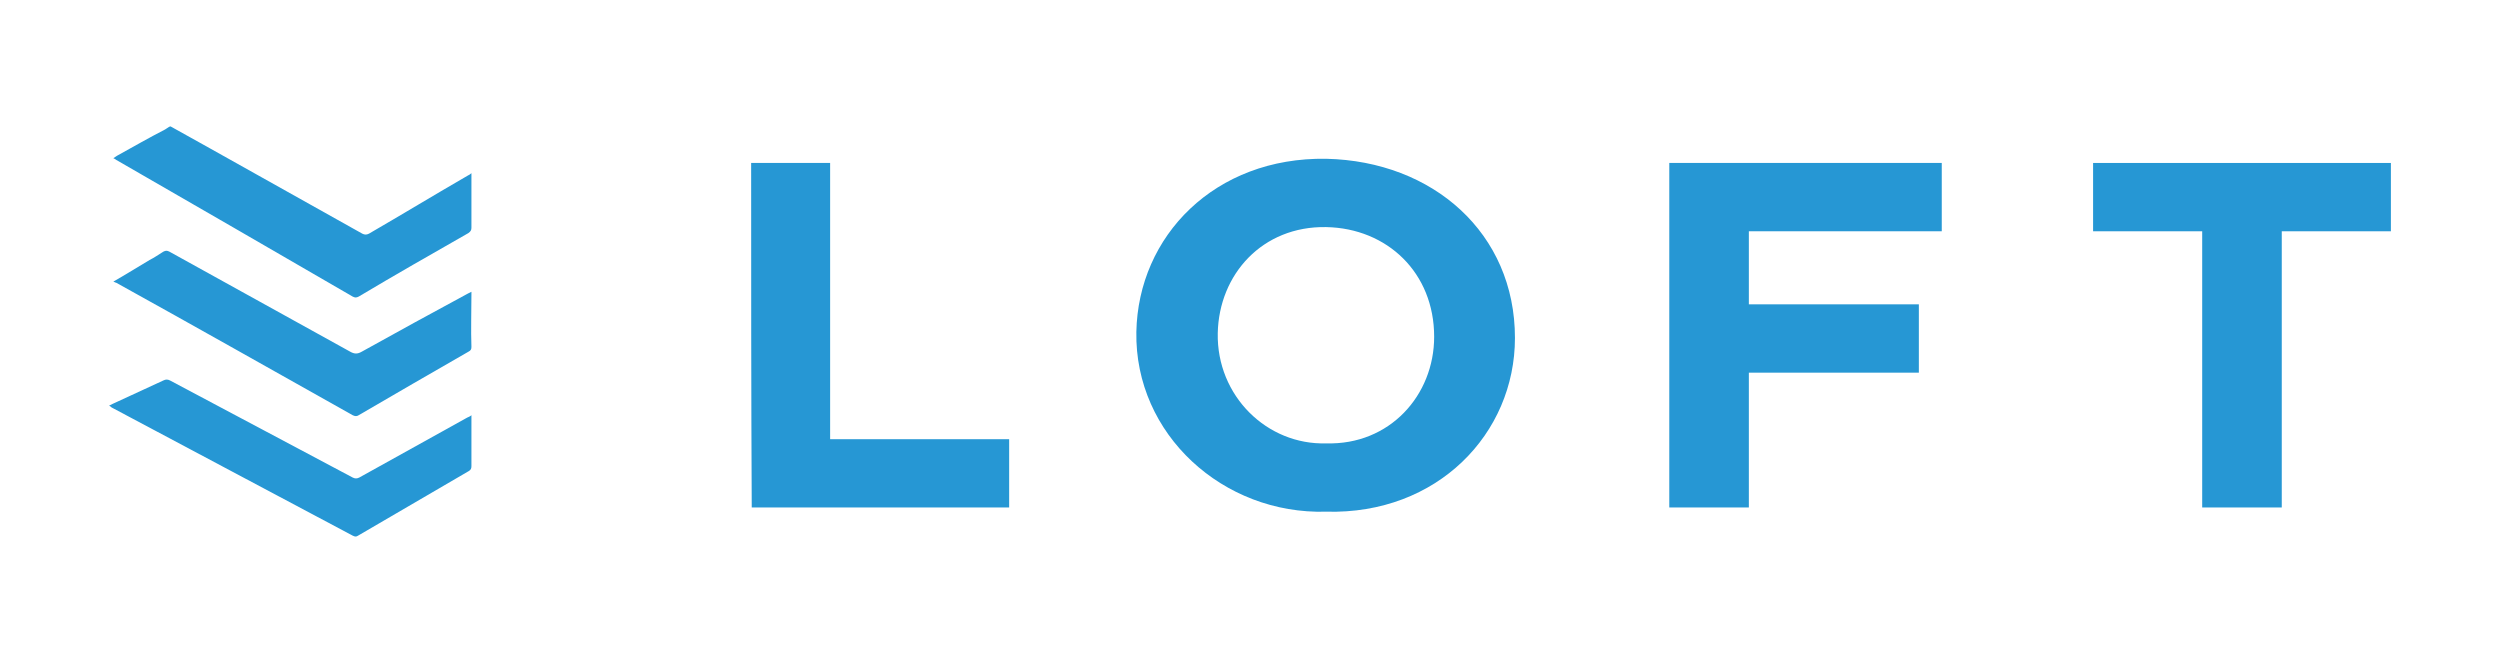 <svg width="98" height="26" viewBox="0 0 98 26" fill="none" xmlns="http://www.w3.org/2000/svg">
<g id="Loft Logo Mark 1">
<g id="Group">
<g id="Group_2">
<path id="Vector" d="M51.989 6.224C47.618 6.154 44.616 9.254 44.545 13.012C44.475 17.028 47.948 20.175 51.989 20.058C56.338 20.175 59.386 17.005 59.386 13.247C59.386 9.136 56.172 6.318 51.989 6.224ZM51.989 17.38C49.673 17.451 47.688 15.525 47.736 13.059C47.783 10.757 49.484 8.855 51.989 8.902C54.376 8.949 56.219 10.687 56.219 13.2C56.219 15.501 54.471 17.451 51.989 17.38Z" fill="#2697D4"/>
</g>
<path id="Vector_2" d="M6.688 4.956C7.208 5.238 7.728 5.543 8.248 5.825C10.233 6.929 12.218 8.056 14.203 9.16C14.297 9.207 14.368 9.207 14.463 9.16C15.762 8.408 17.038 7.633 18.338 6.882C18.386 6.858 18.433 6.835 18.48 6.788C18.48 6.858 18.48 6.905 18.48 6.952C18.48 7.61 18.48 8.267 18.48 8.925C18.48 9.019 18.456 9.066 18.362 9.136C16.92 9.958 15.479 10.78 14.061 11.626C13.966 11.673 13.919 11.673 13.825 11.626C10.752 9.841 7.657 8.056 4.561 6.271C4.537 6.248 4.49 6.224 4.443 6.201C4.49 6.177 4.537 6.13 4.585 6.107C5.223 5.754 5.837 5.402 6.475 5.073C6.522 5.05 6.57 5.003 6.617 4.979C6.664 4.956 6.664 4.956 6.688 4.956Z" fill="#2697D4"/>
<path id="Vector_3" d="M4.443 11.039C4.939 10.757 5.388 10.475 5.861 10.193C6.05 10.099 6.215 9.982 6.404 9.865C6.499 9.818 6.546 9.818 6.641 9.865C9.004 11.18 11.367 12.472 13.73 13.787C13.896 13.881 14.014 13.881 14.179 13.787C15.739 12.918 16.779 12.354 18.338 11.509C18.386 11.485 18.433 11.462 18.48 11.438C18.48 11.485 18.48 11.532 18.48 11.556C18.48 12.237 18.456 12.918 18.48 13.599C18.48 13.693 18.456 13.74 18.362 13.787C16.731 14.726 15.668 15.337 14.061 16.276C13.99 16.323 13.919 16.323 13.825 16.276C10.729 14.538 7.657 12.8 4.561 11.086C4.537 11.086 4.514 11.062 4.443 11.039Z" fill="#2697D4"/>
<path id="Vector_4" d="M4.277 15.901C4.325 15.877 4.372 15.854 4.419 15.83C5.081 15.525 5.742 15.22 6.404 14.914C6.499 14.867 6.57 14.867 6.664 14.914C9.051 16.183 11.438 17.451 13.825 18.719C13.919 18.766 13.99 18.766 14.084 18.719C15.857 17.733 16.542 17.357 18.314 16.37C18.362 16.347 18.433 16.323 18.48 16.276C18.48 16.323 18.48 16.37 18.48 16.394C18.48 17.005 18.48 17.662 18.48 18.273C18.48 18.367 18.456 18.414 18.385 18.461C16.566 19.518 15.857 19.94 14.037 20.997C13.966 21.044 13.919 21.044 13.825 20.997C10.681 19.33 7.515 17.639 4.372 15.971C4.348 15.948 4.325 15.924 4.277 15.901Z" fill="#2697D4"/>
<path id="Vector_5" d="M39.559 17.216V19.893H29.468C29.445 15.361 29.445 10.874 29.445 6.388H32.541V17.216H39.559Z" fill="#2697D4"/>
<path id="Vector_6" d="M75.219 11.931C75.219 12.871 75.219 13.693 75.219 14.609C72.998 14.609 70.8 14.609 68.555 14.609C68.555 16.37 68.555 18.155 68.555 19.893C67.492 19.893 66.476 19.893 65.436 19.893C65.436 15.407 65.436 10.898 65.436 6.388C68.981 6.388 72.549 6.388 76.117 6.388C76.117 7.281 76.117 8.15 76.117 9.066C73.612 9.066 71.107 9.066 68.555 9.066C68.555 10.029 68.555 10.968 68.555 11.931C70.776 11.931 72.998 11.931 75.219 11.931Z" fill="#2697D4"/>
<path id="Vector_7" d="M93.723 6.388H82.049V9.066H86.326V19.893H89.445V9.066H93.723V6.388Z" fill="#2697D4"/>
</g>
</g>
</svg>
